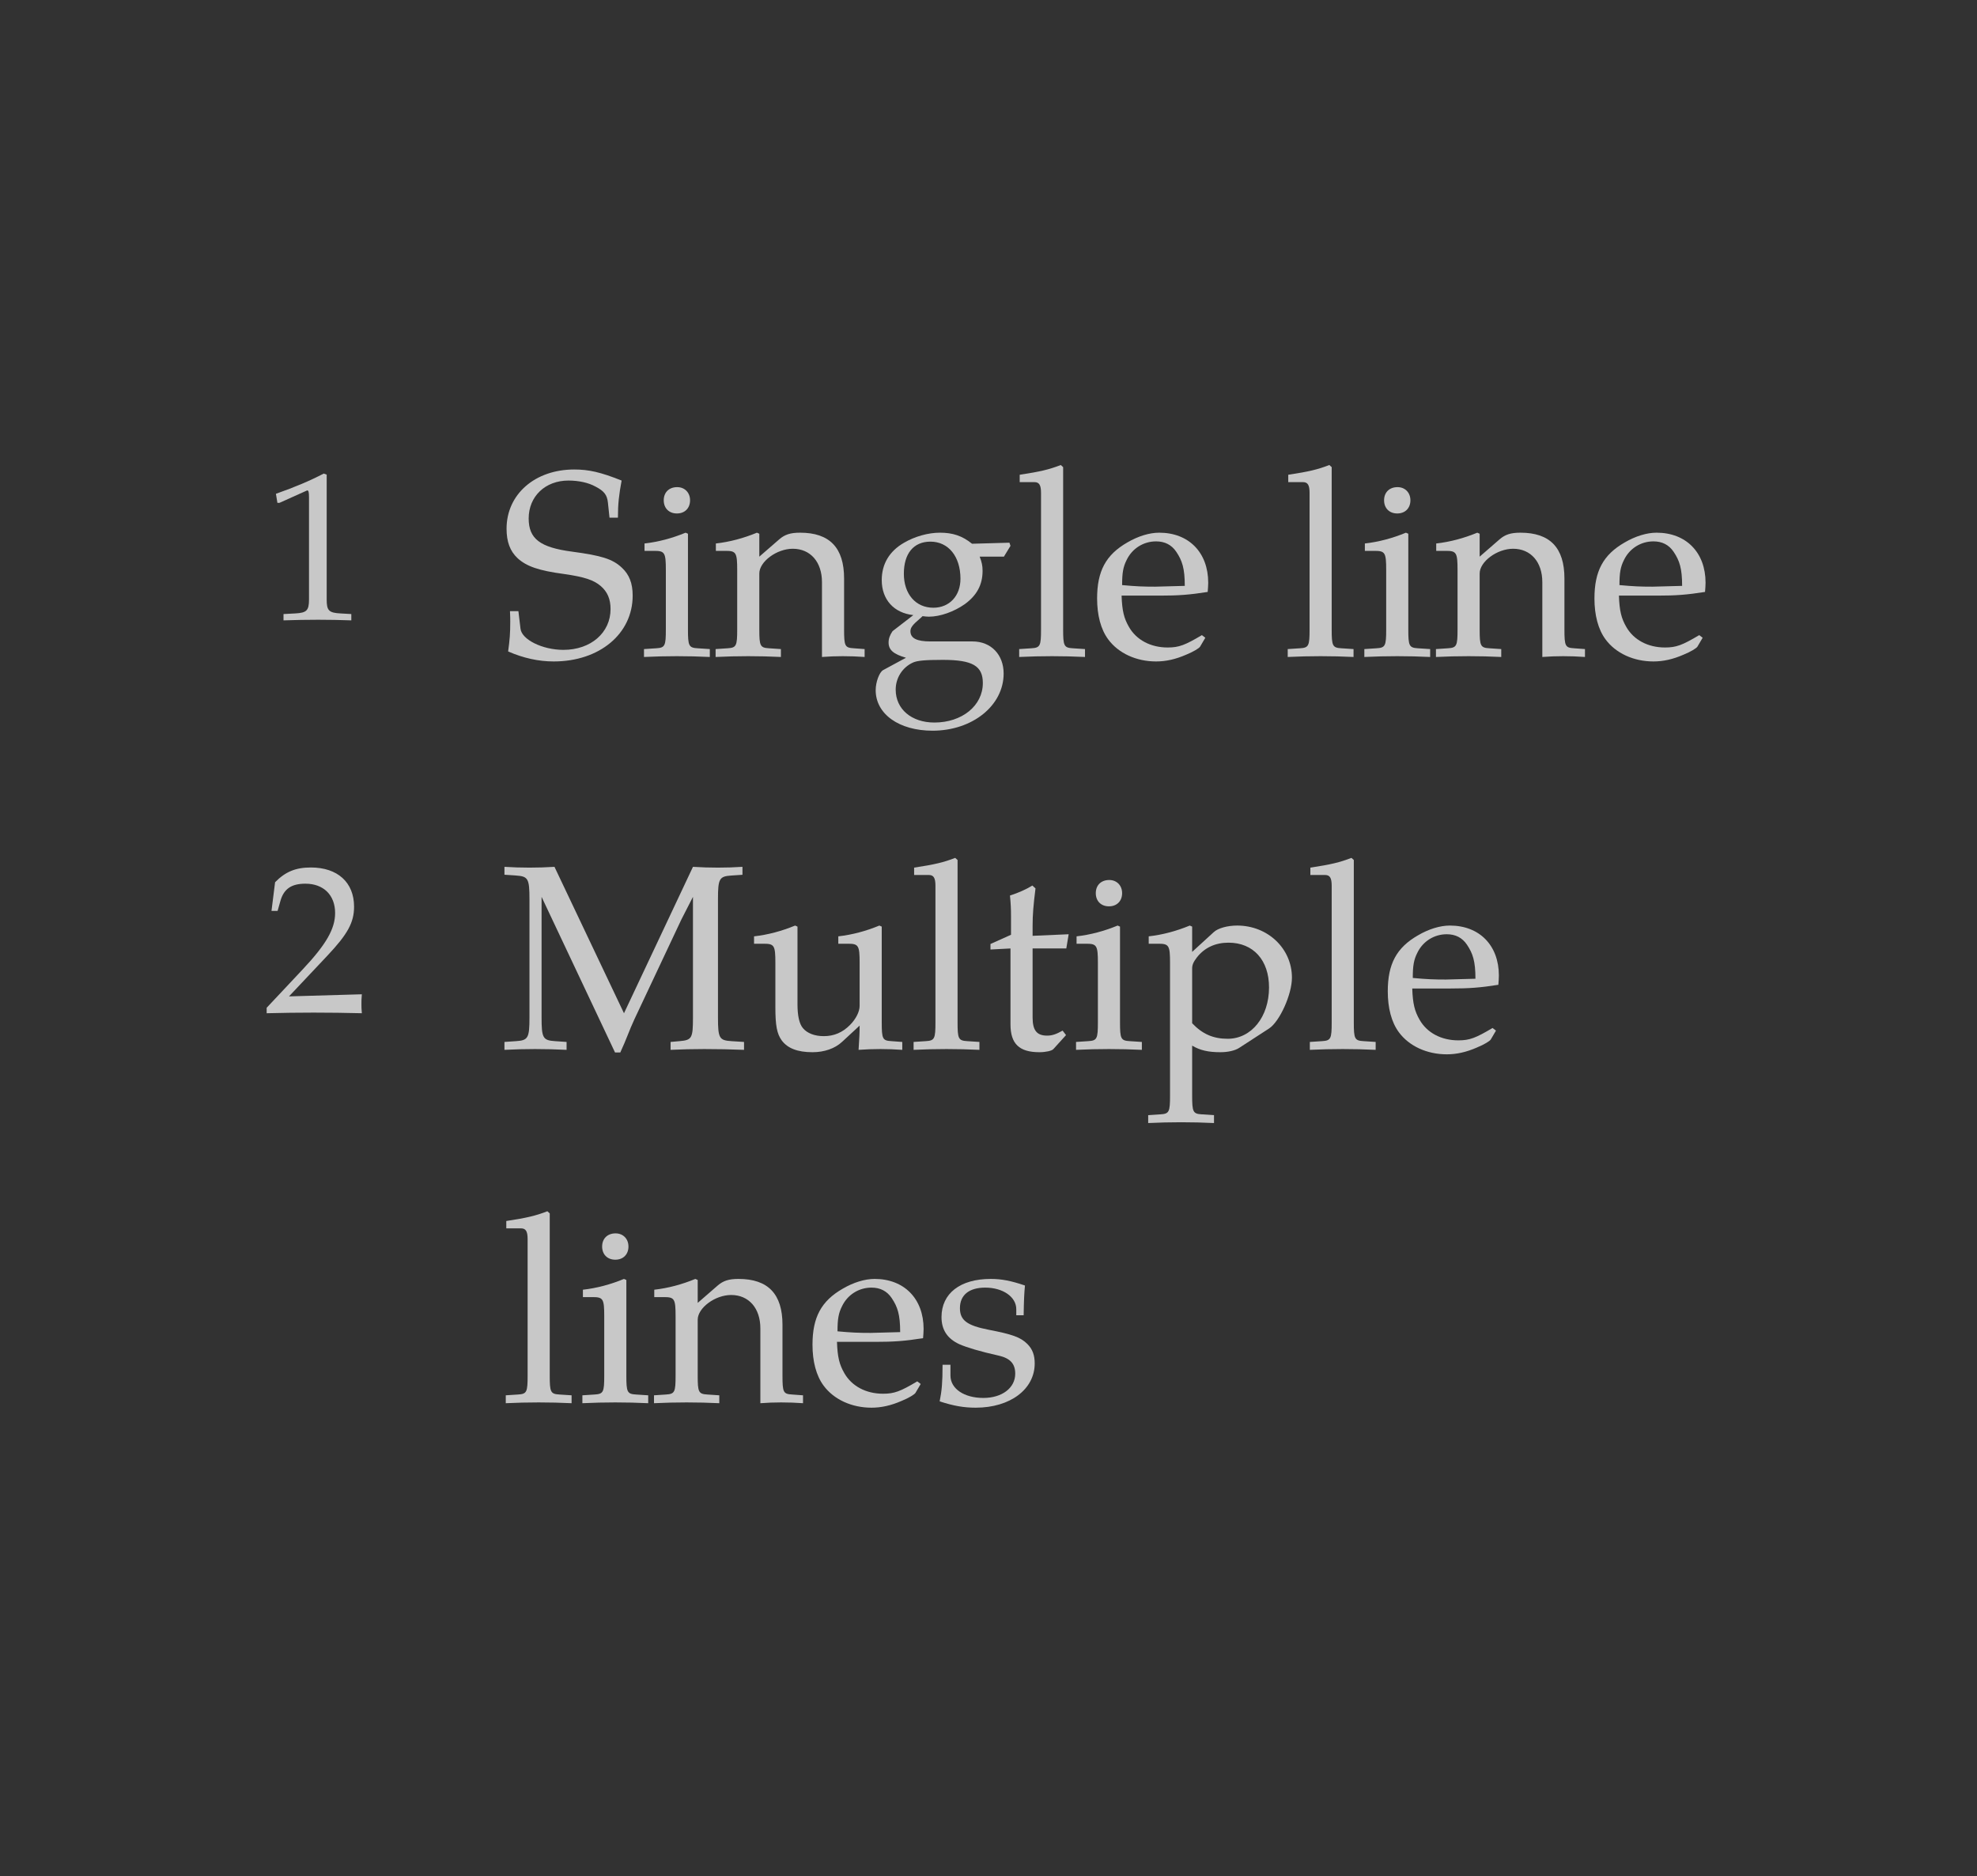 <svg class="typst-doc" viewBox="0 0 82.599 78.386" width="82.599pt" height="78.386pt" xmlns="http://www.w3.org/2000/svg" xmlns:xlink="http://www.w3.org/1999/xlink" xmlns:h5="http://www.w3.org/1999/xhtml">
    <path class="typst-shape" fill="#323232" fill-rule="nonzero" d="M 0 0 L 0 78.386 L 82.599 78.386 L 82.599 0 Z "/>
    <g>
        <g transform="translate(11 25.89)">
            <g class="typst-text" transform="scale(1, -1)">
                <use xlink:href="#gB59807A87BD12A57C78F071127DD8DB8" x="0" fill="#c8c8c8" fill-rule="nonzero"/>
            </g>
        </g>
        <g transform="translate(20.9 27.412)">
            <g class="typst-text" transform="scale(1, -1)">
                <use xlink:href="#g149D18F41FD068C4836358D834B8AF1C" x="0" fill="#c8c8c8" fill-rule="nonzero"/>
                <use xlink:href="#g43D3547A4C128EABAFDE999EF33DB1F" x="5.775" fill="#c8c8c8" fill-rule="nonzero"/>
                <use xlink:href="#gF81DA7EC79939559AB80AA79EB80E69D" x="8.932" fill="#c8c8c8" fill-rule="nonzero"/>
                <use xlink:href="#g9DB4AD6D32893C784D8AD3033EAEC94E" x="15.334" fill="#c8c8c8" fill-rule="nonzero"/>
                <use xlink:href="#g75FE4C2010CB90426A011AD51FC999AC" x="21.45" fill="#c8c8c8" fill-rule="nonzero"/>
                <use xlink:href="#g8D0331CBDF62F5F982575ADA7537C10C" x="24.651" fill="#c8c8c8" fill-rule="nonzero"/>
                <use xlink:href="#g75FE4C2010CB90426A011AD51FC999AC" x="32.67" fill="#c8c8c8" fill-rule="nonzero"/>
                <use xlink:href="#g43D3547A4C128EABAFDE999EF33DB1F" x="35.871" fill="#c8c8c8" fill-rule="nonzero"/>
                <use xlink:href="#gF81DA7EC79939559AB80AA79EB80E69D" x="39.028" fill="#c8c8c8" fill-rule="nonzero"/>
                <use xlink:href="#g8D0331CBDF62F5F982575ADA7537C10C" x="45.43" fill="#c8c8c8" fill-rule="nonzero"/>
            </g>
        </g>
        <g transform="translate(11 42.302)">
            <g class="typst-text" transform="scale(1, -1)">
                <use xlink:href="#g99AAF541A667E6BD5BDF1E3105FE101A" x="0" fill="#c8c8c8" fill-rule="nonzero"/>
            </g>
        </g>
        <g transform="translate(20.9 43.824)">
            <g class="typst-text" transform="scale(1, -1)">
                <use xlink:href="#gD02F9F00A101960CA28AC2B60490EF1E" x="0" fill="#c8c8c8" fill-rule="nonzero"/>
                <use xlink:href="#g7230CAFC8C9F5ECED3580A80C54DC624" x="10.406" fill="#c8c8c8" fill-rule="nonzero"/>
                <use xlink:href="#g75FE4C2010CB90426A011AD51FC999AC" x="17.039" fill="#c8c8c8" fill-rule="nonzero"/>
                <use xlink:href="#g64D842BFBCA6BE6CC3FE0AC198E0B43A" x="20.24" fill="#c8c8c8" fill-rule="nonzero"/>
                <use xlink:href="#g43D3547A4C128EABAFDE999EF33DB1F" x="23.826" fill="#c8c8c8" fill-rule="nonzero"/>
                <use xlink:href="#gAF952B39B5958E27DD1518E45EAD3D66" x="26.983" fill="#c8c8c8" fill-rule="nonzero"/>
                <use xlink:href="#g75FE4C2010CB90426A011AD51FC999AC" x="33.594" fill="#c8c8c8" fill-rule="nonzero"/>
                <use xlink:href="#g8D0331CBDF62F5F982575ADA7537C10C" x="36.795" fill="#c8c8c8" fill-rule="nonzero"/>
            </g>
        </g>
        <g transform="translate(20.9 58.586)">
            <g class="typst-text" transform="scale(1, -1)">
                <use xlink:href="#g75FE4C2010CB90426A011AD51FC999AC" x="0" fill="#c8c8c8" fill-rule="nonzero"/>
                <use xlink:href="#g43D3547A4C128EABAFDE999EF33DB1F" x="3.201" fill="#c8c8c8" fill-rule="nonzero"/>
                <use xlink:href="#gF81DA7EC79939559AB80AA79EB80E69D" x="6.358" fill="#c8c8c8" fill-rule="nonzero"/>
                <use xlink:href="#g8D0331CBDF62F5F982575ADA7537C10C" x="12.76" fill="#c8c8c8" fill-rule="nonzero"/>
                <use xlink:href="#g9A4F137FF043D515893A11D39538E853" x="18.029" fill="#c8c8c8" fill-rule="nonzero"/>
            </g>
        </g>
    </g>
    <defs id="glyph">
        <symbol id="gB59807A87BD12A57C78F071127DD8DB8" overflow="visible">
            <path d="M 0.528 5.262 L 0.59 4.884 L 0.678 4.884 L 1.813 5.394 L 1.839 5.403 C 1.892 5.403 1.91 5.324 1.91 5.113 L 1.91 0.845 C 1.91 0.387 1.813 0.29 1.338 0.264 L 0.845 0.238 L 0.845 -0.026 C 1.329 -0.009 1.813 0 2.297 0 C 2.754 0 3.221 -0.009 3.678 -0.026 L 3.678 0.238 L 3.221 0.264 C 2.737 0.29 2.649 0.387 2.649 0.845 L 2.649 6.063 L 2.526 6.107 C 1.954 5.808 1.329 5.544 0.528 5.262 Z "/>
        </symbol>
        <symbol id="g149D18F41FD068C4836358D834B8AF1C" overflow="visible">
            <path d="M 0.264 5.324 C 0.264 4.785 0.407 4.389 0.726 4.092 C 1.1 3.751 1.606 3.575 2.673 3.432 C 3.52 3.311 3.905 3.179 4.191 2.937 C 4.477 2.695 4.609 2.387 4.609 1.969 C 4.609 0.979 3.784 0.264 2.64 0.264 C 1.76 0.264 0.902 0.693 0.847 1.144 L 0.759 1.881 L 0.407 1.881 C 0.418 1.683 0.418 1.507 0.418 1.441 C 0.418 0.935 0.396 0.693 0.33 0.198 C 0.957 -0.077 1.595 -0.22 2.233 -0.22 C 4.147 -0.22 5.533 0.935 5.533 2.53 C 5.533 3.047 5.39 3.41 5.082 3.696 C 4.697 4.059 4.235 4.202 3.003 4.367 C 1.661 4.543 1.188 4.906 1.188 5.753 C 1.188 6.677 1.881 7.337 2.849 7.337 C 3.278 7.337 3.685 7.249 3.982 7.084 C 4.345 6.897 4.466 6.732 4.499 6.413 L 4.565 5.786 L 4.917 5.786 C 4.917 6.369 4.961 6.743 5.071 7.337 C 4.191 7.689 3.696 7.799 3.091 7.799 C 1.452 7.799 0.264 6.765 0.264 5.324 Z "/>
        </symbol>
        <symbol id="g43D3547A4C128EABAFDE999EF33DB1F" overflow="visible">
            <path d="M 0.231 -0.033 C 0.693 -0.011 1.144 0 1.606 0 C 2.068 0 2.519 -0.011 2.981 -0.033 L 2.981 0.297 L 2.475 0.33 C 2.101 0.352 2.068 0.429 2.068 1.122 L 2.068 5.115 L 1.969 5.159 C 1.408 4.928 0.836 4.774 0.253 4.708 L 0.253 4.4 L 0.66 4.4 C 1.1 4.4 1.144 4.323 1.144 3.597 L 1.144 1.122 C 1.144 0.429 1.111 0.352 0.737 0.33 L 0.231 0.297 Z M 1.056 6.512 C 1.056 6.182 1.276 5.962 1.606 5.962 C 1.936 5.962 2.156 6.182 2.156 6.512 C 2.156 6.831 1.936 7.062 1.617 7.062 C 1.276 7.062 1.056 6.842 1.056 6.512 Z "/>
        </symbol>
        <symbol id="gF81DA7EC79939559AB80AA79EB80E69D" overflow="visible">
            <path d="M 0.066 -0.033 C 0.517 -0.011 0.979 0 1.43 0 C 1.881 0 2.343 -0.011 2.794 -0.033 L 2.794 0.297 L 2.299 0.33 C 1.925 0.352 1.892 0.429 1.892 1.122 L 1.892 3.454 C 1.892 3.949 2.618 4.488 3.289 4.488 C 4.026 4.488 4.51 3.938 4.51 3.091 L 4.51 -0.033 C 4.796 -0.011 5.093 0 5.379 0 C 5.687 0 5.984 -0.011 6.292 -0.033 L 6.292 0.297 L 5.841 0.33 C 5.467 0.352 5.434 0.418 5.434 1.122 L 5.434 3.245 C 5.434 4.532 4.829 5.159 3.597 5.159 C 3.19 5.159 2.959 5.082 2.728 4.884 L 1.892 4.158 L 1.892 5.115 L 1.793 5.159 C 1.232 4.928 0.66 4.774 0.077 4.708 L 0.077 4.4 L 0.484 4.4 C 0.924 4.4 0.968 4.323 0.968 3.597 L 0.968 1.122 C 0.968 0.429 0.935 0.352 0.561 0.33 L 0.066 0.297 Z "/>
        </symbol>
        <symbol id="g9DB4AD6D32893C784D8AD3033EAEC94E" overflow="visible">
            <path d="M 0.352 -1.419 C 0.352 -2.42 1.331 -3.113 2.728 -3.113 C 4.389 -3.113 5.698 -2.068 5.698 -0.726 C 5.698 0.066 5.17 0.616 4.4 0.616 L 2.64 0.616 C 2.068 0.616 1.804 0.748 1.804 1.045 C 1.804 1.188 1.892 1.309 2.178 1.551 C 2.244 1.606 2.266 1.628 2.31 1.672 C 2.42 1.661 2.486 1.65 2.574 1.65 C 3.047 1.65 3.63 1.859 4.081 2.178 C 4.576 2.541 4.818 2.981 4.818 3.564 C 4.818 3.784 4.785 3.927 4.697 4.158 L 5.709 4.158 L 5.984 4.609 L 5.94 4.741 L 4.378 4.697 C 3.971 5.027 3.575 5.159 3.036 5.159 C 2.552 5.159 1.991 5.005 1.54 4.741 C 0.924 4.389 0.605 3.85 0.605 3.179 C 0.605 2.365 1.111 1.804 1.925 1.716 L 1.056 1.045 C 0.946 0.88 0.891 0.737 0.891 0.572 C 0.891 0.264 1.089 0.088 1.617 -0.066 L 0.66 -0.583 C 0.506 -0.671 0.352 -1.078 0.352 -1.419 Z M 1.188 -1.397 C 1.188 -0.902 1.474 -0.462 1.914 -0.264 C 2.09 -0.187 2.398 -0.154 3.157 -0.154 C 4.4 -0.154 4.829 -0.407 4.829 -1.122 C 4.829 -2.068 3.96 -2.772 2.805 -2.772 C 1.848 -2.772 1.188 -2.211 1.188 -1.397 Z M 1.529 3.443 C 1.529 4.29 1.936 4.785 2.64 4.785 C 3.388 4.785 3.894 4.169 3.894 3.234 C 3.894 2.519 3.432 2.024 2.761 2.024 C 2.024 2.024 1.529 2.596 1.529 3.443 Z "/>
        </symbol>
        <symbol id="g75FE4C2010CB90426A011AD51FC999AC" overflow="visible">
            <path d="M 0.231 -0.033 C 0.693 -0.011 1.144 0 1.606 0 C 2.068 0 2.519 -0.011 2.981 -0.033 L 2.981 0.297 L 2.475 0.33 C 2.101 0.352 2.068 0.429 2.068 1.122 L 2.068 7.898 L 1.969 7.986 C 1.485 7.799 1.122 7.711 0.253 7.579 L 0.253 7.271 L 0.869 7.271 C 1.067 7.271 1.144 7.15 1.144 6.82 L 1.144 1.122 C 1.144 0.429 1.111 0.352 0.737 0.33 L 0.231 0.297 Z "/>
        </symbol>
        <symbol id="g8D0331CBDF62F5F982575ADA7537C10C" overflow="visible">
            <path d="M 0.286 2.409 C 0.286 1.716 0.44 1.122 0.748 0.704 C 1.177 0.121 1.925 -0.22 2.75 -0.22 C 3.157 -0.22 3.564 -0.132 4.015 0.066 C 4.312 0.187 4.543 0.33 4.587 0.396 L 4.807 0.77 L 4.664 0.88 C 3.96 0.462 3.707 0.363 3.234 0.363 C 2.519 0.363 1.925 0.682 1.617 1.221 C 1.408 1.584 1.331 1.892 1.309 2.53 L 2.915 2.53 C 3.674 2.53 4.147 2.563 4.906 2.684 C 4.917 2.838 4.928 2.937 4.928 3.069 C 4.928 4.334 4.114 5.159 2.882 5.159 C 2.475 5.159 2.002 5.016 1.551 4.752 C 0.649 4.235 0.286 3.553 0.286 2.409 Z M 1.331 2.97 C 1.331 3.487 1.375 3.729 1.518 4.015 C 1.749 4.499 2.222 4.796 2.75 4.796 C 3.113 4.796 3.399 4.653 3.597 4.356 C 3.839 3.993 3.949 3.674 3.949 2.937 L 2.717 2.904 C 2.211 2.904 1.925 2.915 1.331 2.97 Z "/>
        </symbol>
        <symbol id="g99AAF541A667E6BD5BDF1E3105FE101A" overflow="visible">
            <path d="M 0.141 -0.026 C 0.792 -0.009 1.452 0 2.103 0 C 2.772 0 3.45 -0.009 4.118 -0.026 C 4.101 0.158 4.101 0.246 4.101 0.37 C 4.101 0.484 4.101 0.572 4.118 0.766 L 1.074 0.678 L 2.675 2.376 C 3.529 3.282 3.793 3.766 3.793 4.426 C 3.793 5.438 3.106 6.063 1.989 6.063 C 1.355 6.063 0.924 5.887 0.493 5.447 L 0.343 4.25 L 0.598 4.25 L 0.713 4.655 C 0.854 5.166 1.17 5.386 1.76 5.386 C 2.517 5.386 3.001 4.91 3.001 4.162 C 3.001 3.502 2.631 2.851 1.637 1.795 L 0.141 0.202 Z "/>
        </symbol>
        <symbol id="gD02F9F00A101960CA28AC2B60490EF1E" overflow="visible">
            <path d="M 0.176 -0.033 C 0.605 -0.011 1.023 0 1.452 0 C 1.892 0 2.332 -0.011 2.772 -0.033 L 2.772 0.297 L 2.288 0.33 C 1.782 0.363 1.727 0.462 1.727 1.32 L 1.727 6.358 L 4.796 -0.143 L 5.016 -0.143 C 5.291 0.451 5.379 0.759 5.61 1.254 L 7.568 5.412 L 8.052 6.358 L 8.052 1.32 C 8.052 0.451 8.008 0.374 7.491 0.33 L 7.117 0.297 L 7.117 -0.033 C 7.59 -0.011 8.052 0 8.525 0 C 9.075 0 9.636 -0.011 10.186 -0.033 L 10.186 0.297 L 9.658 0.33 C 9.152 0.363 9.097 0.451 9.097 1.32 L 9.097 6.259 C 9.097 7.117 9.152 7.216 9.658 7.249 L 10.12 7.282 L 10.12 7.612 C 9.779 7.59 9.438 7.579 9.097 7.579 C 8.745 7.579 8.404 7.59 8.052 7.612 L 5.17 1.496 L 2.266 7.612 C 1.914 7.59 1.573 7.579 1.221 7.579 C 0.869 7.579 0.528 7.59 0.176 7.612 L 0.176 7.282 L 0.66 7.249 C 1.166 7.216 1.221 7.117 1.221 6.259 L 1.221 1.32 C 1.221 0.462 1.166 0.363 0.66 0.33 L 0.176 0.297 Z "/>
        </symbol>
        <symbol id="g7230CAFC8C9F5ECED3580A80C54DC624" overflow="visible">
            <path d="M 0.198 4.4 L 0.605 4.4 C 1.045 4.4 1.089 4.323 1.089 3.597 L 1.089 1.749 C 1.089 0.979 1.155 0.638 1.353 0.363 C 1.595 0.033 2.013 -0.132 2.64 -0.132 C 3.135 -0.132 3.575 0.022 3.872 0.297 L 4.609 0.979 C 4.609 0.66 4.598 0.484 4.565 -0.033 C 4.873 -0.011 5.17 0 5.478 0 C 5.786 0 6.083 -0.011 6.391 -0.033 L 6.391 0.297 L 5.94 0.33 C 5.566 0.352 5.533 0.418 5.533 1.122 L 5.533 5.115 L 5.434 5.159 C 4.873 4.928 4.301 4.774 3.718 4.708 L 3.718 4.4 L 4.125 4.4 C 4.565 4.4 4.609 4.323 4.609 3.597 L 4.609 1.804 C 4.609 1.562 4.455 1.254 4.202 1.001 C 3.894 0.693 3.542 0.539 3.113 0.539 C 2.728 0.539 2.42 0.66 2.244 0.869 C 2.09 1.045 2.013 1.386 2.013 1.87 L 2.013 5.115 L 1.914 5.159 C 1.353 4.928 0.781 4.774 0.198 4.708 Z "/>
        </symbol>
        <symbol id="g64D842BFBCA6BE6CC3FE0AC198E0B43A" overflow="visible">
            <path d="M 0.242 4.158 L 1.078 4.202 L 1.078 1.034 C 1.078 0.22 1.441 -0.132 2.288 -0.132 C 2.541 -0.132 2.805 -0.077 2.871 0 L 3.399 0.583 L 3.256 0.77 C 2.981 0.616 2.816 0.561 2.607 0.561 C 2.178 0.561 2.002 0.781 2.002 1.32 L 2.002 4.202 L 3.41 4.202 L 3.509 4.796 L 2.002 4.73 L 2.002 5.148 C 2.002 5.61 2.035 6.006 2.123 6.71 L 1.991 6.831 C 1.727 6.666 1.397 6.523 1.056 6.413 C 1.089 6.083 1.1 5.874 1.1 5.544 L 1.1 4.774 L 0.242 4.389 Z "/>
        </symbol>
        <symbol id="gAF952B39B5958E27DD1518E45EAD3D66" overflow="visible">
            <path d="M 0.088 -2.761 L 0.088 -3.091 C 0.55 -3.069 1.001 -3.058 1.463 -3.058 C 1.925 -3.058 2.376 -3.069 2.838 -3.091 L 2.838 -2.761 L 2.332 -2.728 C 1.958 -2.706 1.925 -2.629 1.925 -1.936 L 1.925 0.143 C 2.255 -0.055 2.607 -0.132 3.102 -0.132 C 3.421 -0.132 3.707 -0.066 3.883 0.044 L 5.137 0.858 C 5.577 1.144 6.094 2.277 6.094 2.981 C 6.094 4.202 5.082 5.159 3.806 5.159 C 3.399 5.159 3.003 5.049 2.827 4.884 L 1.925 4.059 L 1.925 5.115 L 1.826 5.159 C 1.265 4.928 0.693 4.774 0.11 4.708 L 0.11 4.4 L 0.517 4.4 C 0.957 4.4 1.001 4.323 1.001 3.597 L 1.001 -1.936 C 1.001 -2.629 0.968 -2.706 0.594 -2.728 Z M 1.925 1.078 L 1.925 3.366 C 1.925 3.52 1.98 3.641 2.123 3.828 C 2.442 4.235 2.893 4.444 3.443 4.444 C 4.477 4.444 5.137 3.718 5.137 2.574 C 5.137 1.342 4.4 0.429 3.41 0.429 C 2.805 0.429 2.354 0.627 1.925 1.078 Z "/>
        </symbol>
        <symbol id="g9A4F137FF043D515893A11D39538E853" overflow="visible">
            <path d="M 0.33 0.044 C 0.902 -0.143 1.331 -0.22 1.837 -0.22 C 3.278 -0.22 4.301 0.55 4.301 1.628 C 4.301 1.969 4.213 2.222 3.993 2.442 C 3.707 2.728 3.344 2.849 2.376 3.036 C 1.474 3.212 1.177 3.432 1.177 3.938 C 1.177 4.488 1.562 4.796 2.233 4.796 C 2.97 4.796 3.531 4.411 3.531 3.894 L 3.531 3.641 L 3.839 3.641 C 3.85 4.279 3.861 4.543 3.894 4.884 C 3.311 5.082 2.915 5.159 2.464 5.159 C 1.188 5.159 0.407 4.554 0.407 3.564 C 0.407 3.036 0.649 2.662 1.155 2.431 C 1.452 2.299 2.035 2.123 2.783 1.958 C 3.278 1.848 3.487 1.617 3.487 1.199 C 3.487 0.605 2.937 0.187 2.156 0.187 C 1.353 0.187 0.781 0.572 0.781 1.122 L 0.781 1.573 L 0.451 1.573 C 0.451 0.814 0.418 0.484 0.33 0.044 Z "/>
        </symbol>
    </defs>
</svg>
